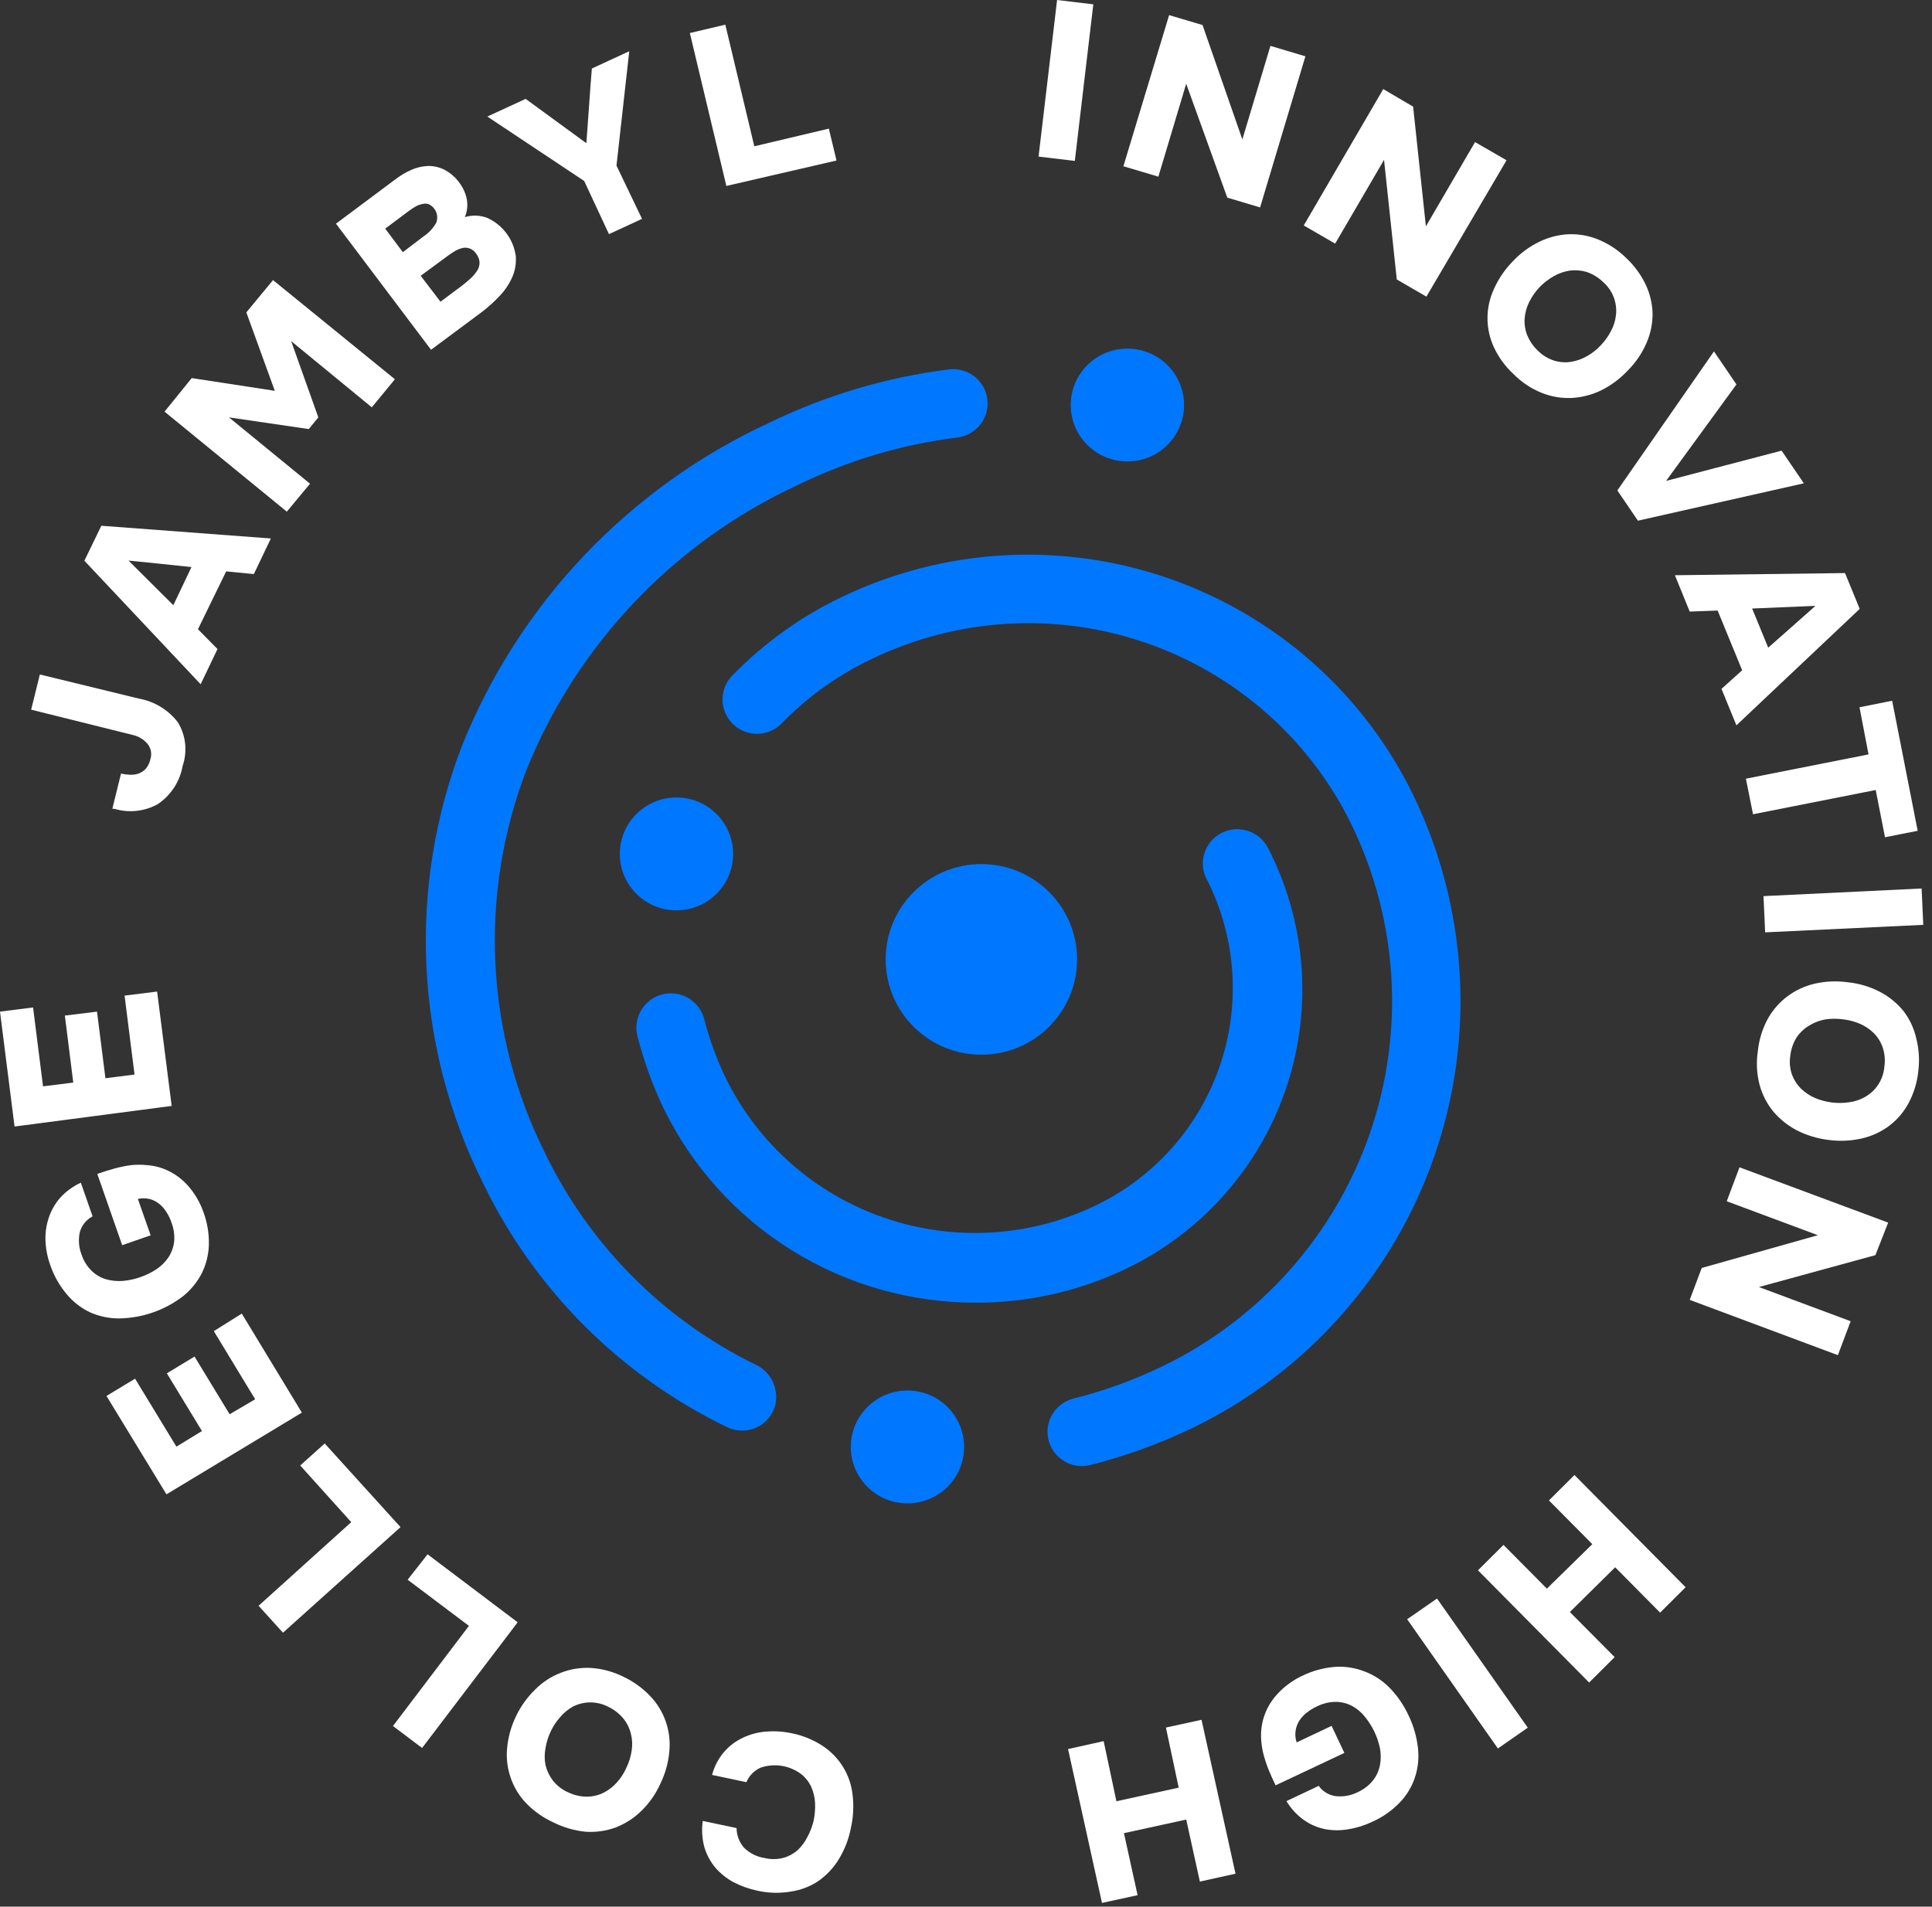 <svg width="77" height="76" viewBox="0 0 77 76" fill="none" xmlns="http://www.w3.org/2000/svg">
<rect x="0" y="0" width="77" height="76" fill="#333333" stroke="none"/>
<path d="M5.535 27.847C6.155 27.957 6.71 28.295 7.092 28.795C7.248 29.052 7.345 29.341 7.378 29.64C7.41 29.939 7.377 30.242 7.28 30.527C7.226 30.833 7.112 31.125 6.944 31.386C6.775 31.647 6.555 31.872 6.298 32.047C6.036 32.195 5.747 32.288 5.448 32.321C5.149 32.354 4.846 32.327 4.558 32.239H4.477L4.823 30.836C4.94 30.862 5.059 30.877 5.179 30.882C5.294 30.888 5.41 30.872 5.52 30.836C5.63 30.795 5.729 30.729 5.81 30.644C5.899 30.539 5.96 30.413 5.988 30.279C6.025 30.173 6.035 30.059 6.015 29.948C5.996 29.837 5.948 29.733 5.876 29.646C5.729 29.475 5.531 29.354 5.311 29.301L1.242 28.288L1.588 26.885L5.535 27.847Z" fill="white"/>
<path d="M7.89 25.081L8.668 25.871L7.997 27.275L3.363 22.351L4.039 20.957L10.795 21.464L10.118 22.883L9.014 22.776L7.89 25.081ZM6.908 24.124L7.631 22.604L6.379 22.472L5.123 22.346L6.908 24.124Z" fill="white"/>
<path d="M7.641 15.071L10.952 15.578L9.818 12.452L10.881 11.165L15.739 15.117L14.818 16.236L11.604 13.597L12.687 16.637L12.306 17.103L9.126 16.637L12.356 19.281L11.431 20.395L6.558 16.409L7.641 15.071Z" fill="white"/>
<path d="M17.179 13.942L13.39 8.916L15.765 7.143C15.961 6.993 16.175 6.867 16.401 6.768C16.609 6.675 16.834 6.624 17.062 6.616C17.286 6.613 17.508 6.663 17.708 6.763C17.941 6.885 18.143 7.058 18.298 7.27C18.45 7.467 18.554 7.695 18.604 7.938C18.648 8.179 18.622 8.427 18.527 8.653C18.823 8.565 19.14 8.577 19.428 8.688C19.729 8.827 19.99 9.038 20.188 9.304C20.385 9.57 20.512 9.881 20.557 10.208C20.579 10.501 20.529 10.795 20.409 11.064C20.284 11.339 20.112 11.591 19.901 11.809C19.686 12.037 19.453 12.247 19.204 12.437L17.179 13.942ZM16.874 9.428C17.084 9.289 17.258 9.103 17.383 8.886C17.439 8.746 17.439 8.589 17.382 8.45C17.325 8.31 17.216 8.197 17.077 8.136C16.993 8.111 16.903 8.111 16.818 8.136C16.725 8.154 16.635 8.188 16.554 8.237C16.462 8.291 16.37 8.352 16.279 8.42L15.353 9.114L16.055 10.051L16.874 9.428ZM17.556 12.027L18.431 11.373C18.556 11.276 18.677 11.173 18.792 11.064C18.885 10.973 18.967 10.871 19.036 10.76C19.091 10.663 19.117 10.552 19.112 10.441C19.099 10.316 19.049 10.199 18.97 10.102C18.912 10.014 18.828 9.946 18.729 9.908C18.631 9.87 18.523 9.863 18.42 9.889C18.311 9.916 18.206 9.961 18.11 10.021C18.003 10.086 17.891 10.162 17.785 10.243L16.767 10.993L17.556 12.027Z" fill="white"/>
<path d="M23.37 5.709L23.477 4.22C23.512 3.714 23.548 3.207 23.589 2.731L25.079 2.042L24.57 6.601L25.588 8.724L24.27 9.332L23.283 7.214L19.423 4.646L20.949 3.941L23.37 5.709Z" fill="white"/>
<path d="M30.063 5.831L33.034 5.127L33.339 6.398L28.949 7.412L27.494 1.317L28.908 0.983L30.063 5.831Z" fill="white"/>
<path d="M42.837 6.414L41.392 6.242L42.13 0L43.574 0.173L42.837 6.414Z" fill="white"/>
<path d="M47.927 0.998L49.514 5.558L50.633 1.829L52.027 2.245L50.221 8.268L48.914 7.878L47.276 3.339L46.167 7.042L44.773 6.627L46.595 0.603L47.927 0.998Z" fill="white"/>
<path d="M56.32 4.25L56.829 9.022L58.788 5.664L60.044 6.388L56.849 11.824L55.669 11.14L55.161 6.373L53.213 9.711L51.961 8.987L55.13 3.551L56.32 4.25Z" fill="white"/>
<path d="M64.811 10.284C65.134 10.586 65.398 10.945 65.589 11.343C65.759 11.705 65.853 12.098 65.864 12.498C65.866 12.899 65.785 13.295 65.625 13.663C65.449 14.073 65.197 14.446 64.882 14.762C64.578 15.089 64.218 15.358 63.819 15.558C63.452 15.736 63.052 15.84 62.644 15.862C62.238 15.881 61.832 15.814 61.454 15.664C61.034 15.496 60.653 15.244 60.335 14.924C60.002 14.62 59.732 14.253 59.541 13.845C59.372 13.481 59.284 13.084 59.284 12.683C59.284 12.281 59.372 11.885 59.541 11.52C59.721 11.114 59.973 10.744 60.284 10.426C60.587 10.099 60.95 9.831 61.352 9.636C61.717 9.457 62.115 9.356 62.522 9.337C62.926 9.323 63.329 9.395 63.702 9.549C64.116 9.72 64.493 9.969 64.811 10.284ZM61.367 11.439C61.202 11.612 61.063 11.808 60.955 12.022C60.851 12.224 60.787 12.444 60.767 12.67C60.747 12.897 60.778 13.126 60.859 13.339C60.955 13.585 61.106 13.807 61.301 13.987C61.482 14.166 61.704 14.3 61.947 14.377C62.163 14.442 62.391 14.458 62.613 14.423C62.839 14.387 63.057 14.309 63.254 14.195C63.456 14.079 63.64 13.934 63.799 13.764C63.958 13.598 64.094 13.411 64.2 13.207C64.309 13.008 64.379 12.789 64.404 12.564C64.433 12.32 64.401 12.072 64.313 11.843C64.224 11.613 64.081 11.409 63.896 11.247C63.71 11.064 63.486 10.925 63.239 10.841C63.02 10.776 62.79 10.757 62.563 10.786C62.339 10.821 62.123 10.896 61.927 11.008C61.721 11.125 61.533 11.27 61.367 11.439Z" fill="white"/>
<path d="M71.006 17.963L71.892 19.265L65.279 20.755L64.46 19.549L68.31 14.007L69.206 15.324L66.403 19.169L71.006 17.963Z" fill="white"/>
<path d="M68.457 24.337L67.343 24.378L66.754 22.929L73.534 22.843L74.119 24.271L69.205 28.912L68.61 27.458L69.434 26.718L68.457 24.337ZM69.831 24.256L70.472 25.816L71.413 24.986L72.354 24.15L69.831 24.256Z" fill="white"/>
<path d="M74.11 28.192L75.412 27.933L76.429 33.116L75.127 33.374L74.756 31.49L69.867 32.457L69.583 31.039L74.471 30.071L74.11 28.192Z" fill="white"/>
<path d="M70.35 37.164L70.284 35.72L76.586 35.416L76.652 36.865L70.35 37.164Z" fill="white"/>
<path d="M76.454 42.7C76.409 43.141 76.279 43.569 76.072 43.961C75.885 44.315 75.623 44.624 75.304 44.868C74.983 45.111 74.614 45.284 74.221 45.375C73.786 45.477 73.336 45.499 72.893 45.441C72.45 45.389 72.02 45.26 71.621 45.061C71.261 44.872 70.939 44.616 70.675 44.306C70.418 43.991 70.231 43.625 70.126 43.232C70.013 42.797 69.991 42.344 70.059 41.9C70.104 41.451 70.238 41.015 70.451 40.618C70.646 40.266 70.913 39.959 71.235 39.716C71.558 39.474 71.929 39.302 72.324 39.21C72.757 39.111 73.206 39.093 73.646 39.154C74.092 39.199 74.525 39.328 74.922 39.534C75.283 39.722 75.601 39.98 75.859 40.294C76.103 40.612 76.277 40.978 76.367 41.368C76.481 41.802 76.51 42.254 76.454 42.7ZM73.468 40.633C73.232 40.6 72.992 40.6 72.756 40.633C72.531 40.673 72.315 40.753 72.12 40.871C71.918 40.989 71.744 41.15 71.611 41.342C71.47 41.566 71.381 41.819 71.352 42.082C71.312 42.334 71.335 42.591 71.418 42.832C71.496 43.043 71.619 43.235 71.779 43.394C71.943 43.552 72.134 43.679 72.344 43.769C72.774 43.948 73.246 44.006 73.707 43.936C73.931 43.907 74.147 43.833 74.343 43.718C74.557 43.595 74.738 43.422 74.87 43.214C75.002 43.005 75.081 42.768 75.101 42.523C75.14 42.264 75.118 42.001 75.035 41.753C74.962 41.537 74.84 41.341 74.679 41.18C74.517 41.021 74.328 40.894 74.119 40.805C73.911 40.718 73.692 40.66 73.468 40.633Z" fill="white"/>
<path d="M74.745 50.031L70.101 51.302L73.758 52.665L73.249 54.018L67.344 51.814L67.822 50.542L72.451 49.236L68.819 47.883L69.328 46.53L75.253 48.734L74.745 50.031Z" fill="white"/>
<path d="M64.373 62.473L62.567 64.256L64.353 66.054L63.335 67.067L58.905 62.594L59.922 61.581L61.651 63.324L63.462 61.551L61.733 59.808L62.75 58.795L67.18 63.268L66.164 64.281L64.373 62.473Z" fill="white"/>
<path d="M56.082 64.544L57.273 63.719L60.889 68.866L59.699 69.696L56.082 64.544Z" fill="white"/>
<path d="M54.77 69.013C54.666 68.798 54.536 68.598 54.384 68.415C54.244 68.242 54.071 68.099 53.875 67.994C53.675 67.892 53.454 67.838 53.229 67.837C52.967 67.841 52.709 67.905 52.476 68.024C52.332 68.09 52.197 68.173 52.074 68.273C51.958 68.363 51.858 68.472 51.779 68.597C51.7 68.723 51.65 68.866 51.633 69.014C51.615 69.162 51.63 69.312 51.678 69.453L53.071 68.795L53.58 69.873L50.838 71.165C50.737 70.953 50.64 70.74 50.553 70.527C50.471 70.317 50.401 70.102 50.345 69.884C50.294 69.67 50.265 69.45 50.258 69.23C50.254 69.007 50.28 68.784 50.335 68.566C50.434 68.19 50.622 67.843 50.884 67.553C51.169 67.236 51.515 66.979 51.901 66.799C52.306 66.601 52.744 66.481 53.193 66.444C53.59 66.415 53.988 66.474 54.358 66.616C54.742 66.756 55.09 66.979 55.376 67.27C55.686 67.588 55.941 67.956 56.129 68.359C56.328 68.765 56.457 69.202 56.51 69.651C56.559 70.048 56.521 70.451 56.398 70.831C56.276 71.21 56.069 71.556 55.793 71.844C55.482 72.169 55.11 72.431 54.699 72.614C54.398 72.759 54.078 72.86 53.748 72.913C53.44 72.969 53.125 72.969 52.817 72.913C52.512 72.851 52.222 72.728 51.968 72.549C51.686 72.347 51.449 72.09 51.271 71.794L52.558 71.186C52.636 71.298 52.738 71.392 52.855 71.462C52.972 71.533 53.103 71.578 53.239 71.596C53.542 71.628 53.848 71.572 54.119 71.434C54.358 71.325 54.567 71.163 54.73 70.958C54.866 70.781 54.958 70.574 54.999 70.355C55.04 70.135 55.04 69.91 54.999 69.691C54.95 69.457 54.873 69.229 54.77 69.013Z" fill="white"/>
<path d="M47.277 72.529L44.795 73.071L45.339 75.543L43.92 75.852L42.567 69.718L43.986 69.403L44.495 71.799L46.977 71.257L46.468 68.861L47.887 68.552L49.241 74.687L47.821 75.001L47.277 72.529Z" fill="white"/>
<path d="M32.429 72.569C32.475 72.341 32.494 72.108 32.485 71.875C32.474 71.651 32.422 71.432 32.332 71.226C32.241 71.029 32.105 70.856 31.935 70.72C31.708 70.549 31.443 70.435 31.162 70.389C30.881 70.344 30.593 70.366 30.323 70.457C30.063 70.569 29.857 70.778 29.748 71.039L28.38 70.75C28.468 70.41 28.633 70.095 28.863 69.828C29.069 69.591 29.324 69.399 29.611 69.266C29.901 69.128 30.215 69.045 30.536 69.023C30.877 68.995 31.22 69.017 31.554 69.089C31.995 69.176 32.414 69.349 32.79 69.595C33.12 69.813 33.398 70.1 33.604 70.438C33.81 70.775 33.938 71.153 33.98 71.545C34.034 71.99 34.01 72.441 33.909 72.878C33.825 73.313 33.663 73.73 33.431 74.109C33.224 74.45 32.949 74.745 32.622 74.975C32.288 75.2 31.907 75.345 31.508 75.401C31.071 75.474 30.623 75.463 30.19 75.365C29.858 75.296 29.536 75.182 29.234 75.026C28.961 74.878 28.716 74.682 28.512 74.448C28.312 74.209 28.163 73.932 28.074 73.633C27.981 73.291 27.959 72.935 28.008 72.584L29.356 72.868C29.359 73.15 29.459 73.422 29.641 73.638C29.86 73.861 30.145 74.009 30.455 74.059C30.704 74.12 30.964 74.12 31.213 74.059C31.423 74.002 31.618 73.898 31.783 73.754C31.946 73.603 32.081 73.422 32.179 73.223C32.291 73.016 32.375 72.797 32.429 72.569Z" fill="white"/>
<path d="M22.072 72.65C21.664 72.467 21.295 72.209 20.983 71.89C20.703 71.602 20.489 71.257 20.358 70.877C20.224 70.499 20.173 70.096 20.21 69.697C20.248 69.254 20.367 68.821 20.561 68.42C20.752 68.017 21.013 67.651 21.334 67.341C21.622 67.051 21.969 66.824 22.352 66.678C22.732 66.529 23.139 66.464 23.547 66.485C23.998 66.515 24.439 66.634 24.844 66.835C25.244 67.024 25.606 67.285 25.912 67.605C26.193 67.898 26.407 68.249 26.538 68.633C26.67 69.017 26.717 69.425 26.675 69.828C26.635 70.27 26.514 70.701 26.319 71.1C26.136 71.508 25.877 71.877 25.556 72.189C25.266 72.474 24.919 72.696 24.539 72.843C24.159 72.982 23.753 73.041 23.349 73.015C22.904 72.972 22.472 72.848 22.072 72.65ZM24.966 70.461C25.069 70.247 25.14 70.018 25.175 69.783C25.211 69.559 25.201 69.329 25.144 69.109C25.091 68.887 24.988 68.679 24.844 68.501C24.675 68.298 24.463 68.136 24.224 68.025C24.009 67.916 23.771 67.859 23.529 67.859C23.288 67.859 23.05 67.916 22.835 68.025C22.641 68.133 22.469 68.276 22.326 68.446C22.171 68.618 22.043 68.813 21.945 69.023C21.847 69.232 21.778 69.454 21.741 69.682C21.698 69.904 21.698 70.133 21.741 70.355C21.795 70.578 21.893 70.786 22.031 70.969C22.193 71.176 22.405 71.34 22.647 71.445C22.883 71.559 23.142 71.618 23.405 71.616C23.631 71.613 23.853 71.559 24.056 71.46C24.258 71.356 24.44 71.215 24.59 71.044C24.745 70.871 24.872 70.674 24.966 70.461Z" fill="white"/>
<path d="M18.689 64.808L16.247 62.969L17.041 61.956L20.632 64.666L16.822 69.676L15.662 68.8L18.689 64.808Z" fill="white"/>
<path d="M13.999 60.674L11.965 58.415L12.941 57.538L15.963 60.872L11.278 65.081L10.306 64.007L13.999 60.674Z" fill="white"/>
<path d="M4.244 55.644L5.383 54.955L7.031 57.665L8.049 57.042L6.65 54.742L7.753 54.073L9.152 56.373L10.17 55.776L8.522 53.06L9.636 52.361L12.031 56.308L6.634 59.565L4.244 55.644Z" fill="white"/>
<path d="M5.597 50.907C5.822 50.83 6.036 50.724 6.233 50.593C6.422 50.469 6.585 50.309 6.711 50.122C6.835 49.935 6.913 49.721 6.94 49.499C6.964 49.237 6.928 48.974 6.833 48.729C6.784 48.58 6.716 48.439 6.63 48.308C6.552 48.182 6.452 48.07 6.335 47.979C6.223 47.889 6.093 47.825 5.953 47.791C5.803 47.757 5.646 47.757 5.495 47.791L6.004 49.24L4.87 49.635L3.878 46.793C4.102 46.712 4.325 46.647 4.549 46.581C4.768 46.521 4.991 46.475 5.216 46.444C5.434 46.421 5.654 46.421 5.872 46.444C6.097 46.46 6.318 46.51 6.528 46.591C6.89 46.732 7.214 46.956 7.474 47.244C7.757 47.558 7.973 47.925 8.11 48.323C8.266 48.745 8.338 49.192 8.324 49.64C8.309 50.037 8.208 50.426 8.029 50.78C7.842 51.132 7.584 51.441 7.271 51.687C6.548 52.233 5.67 52.536 4.763 52.553C4.362 52.557 3.965 52.476 3.598 52.315C3.237 52.145 2.917 51.898 2.662 51.591C2.373 51.25 2.151 50.858 2.006 50.436C1.893 50.125 1.828 49.799 1.813 49.468C1.799 49.157 1.842 48.847 1.94 48.551C2.035 48.257 2.189 47.985 2.392 47.751C2.624 47.494 2.907 47.287 3.222 47.143L3.69 48.485C3.566 48.55 3.457 48.639 3.37 48.747C3.282 48.855 3.218 48.98 3.181 49.114C3.116 49.409 3.139 49.717 3.247 50C3.327 50.249 3.467 50.475 3.654 50.659C3.815 50.815 4.013 50.93 4.229 50.993C4.444 51.053 4.667 51.076 4.89 51.059C5.131 51.039 5.369 50.988 5.597 50.907Z" fill="white"/>
<path d="M0 40.325L1.318 40.157L1.715 43.303L2.92 43.151L2.585 40.482L3.866 40.325L4.202 42.979L5.362 42.832L4.965 39.686L6.262 39.524L6.842 44.083L0.58 44.904L0 40.325Z" fill="white"/>
<path d="M44.932 18.394C46.18 18.394 47.191 17.387 47.191 16.145C47.191 14.903 46.18 13.896 44.932 13.896C43.685 13.896 42.674 14.903 42.674 16.145C42.674 17.387 43.685 18.394 44.932 18.394Z" fill="#0077FF"/>
<path d="M39.113 42.042C41.22 42.042 42.928 40.341 42.928 38.242C42.928 36.144 41.22 34.443 39.113 34.443C37.006 34.443 35.298 36.144 35.298 38.242C35.298 40.341 37.006 42.042 39.113 42.042Z" fill="#0077FF"/>
<path d="M39.362 16.085C39.36 16.42 39.236 16.743 39.012 16.993C38.788 17.243 38.48 17.403 38.146 17.442C35.943 17.716 33.801 18.353 31.808 19.327C26.88 21.606 23.009 25.669 20.983 30.689C20.038 33.149 19.616 35.776 19.744 38.406C19.872 41.036 20.547 43.611 21.726 45.968C23.491 49.625 26.435 52.588 30.089 54.383C30.393 54.518 30.64 54.756 30.787 55.053C30.935 55.351 30.974 55.691 30.897 56.014C30.846 56.209 30.751 56.391 30.619 56.546C30.488 56.7 30.324 56.823 30.138 56.906C29.953 56.989 29.752 57.03 29.548 57.025C29.345 57.021 29.146 56.971 28.964 56.88C24.72 54.824 21.298 51.4 19.254 47.164C17.908 44.47 17.139 41.528 16.995 38.522C16.852 35.517 17.337 32.515 18.42 29.707C20.703 24.037 25.068 19.445 30.628 16.865C32.897 15.759 35.334 15.035 37.841 14.722C38.033 14.701 38.227 14.721 38.41 14.78C38.594 14.839 38.763 14.936 38.907 15.065C39.05 15.194 39.165 15.351 39.243 15.526C39.322 15.702 39.362 15.892 39.362 16.085Z" fill="#0077FF"/>
<path d="M43.127 58.44C42.791 58.441 42.467 58.32 42.215 58.099C41.963 57.878 41.801 57.573 41.76 57.241C41.718 56.909 41.8 56.574 41.99 56.298C42.18 56.023 42.465 55.826 42.791 55.745C44.01 55.439 45.194 55.009 46.326 54.463C50.202 52.591 53.173 49.262 54.585 45.208C55.996 41.154 55.734 36.708 53.854 32.847C52.193 29.457 49.25 26.86 45.67 25.625C42.09 24.391 38.165 24.62 34.754 26.262C33.426 26.89 32.221 27.748 31.193 28.795C31.07 28.932 30.92 29.043 30.753 29.121C30.586 29.199 30.404 29.243 30.219 29.25C30.035 29.256 29.851 29.226 29.678 29.16C29.506 29.094 29.348 28.994 29.215 28.866C29.082 28.738 28.977 28.585 28.905 28.415C28.833 28.246 28.796 28.064 28.796 27.88C28.797 27.696 28.834 27.514 28.907 27.344C28.98 27.175 29.086 27.022 29.219 26.895C30.467 25.619 31.931 24.571 33.543 23.8C37.612 21.843 42.295 21.573 46.563 23.049C50.832 24.524 54.34 27.625 56.316 31.672C58.505 36.184 58.808 41.377 57.158 46.111C55.509 50.845 52.041 54.734 47.516 56.925C46.213 57.551 44.849 58.045 43.447 58.4C43.342 58.424 43.234 58.438 43.127 58.44Z" fill="#0077FF"/>
<path d="M38.884 51.926C36.291 51.928 33.751 51.204 31.553 49.836C29.354 48.468 27.587 46.511 26.452 44.19C26.009 43.262 25.658 42.293 25.404 41.298C25.315 40.946 25.37 40.573 25.557 40.261C25.744 39.95 26.047 39.725 26.401 39.636C26.754 39.547 27.129 39.602 27.442 39.788C27.754 39.975 27.98 40.277 28.069 40.629C28.277 41.439 28.565 42.226 28.929 42.98C30.216 45.595 32.49 47.596 35.255 48.545C38.019 49.495 41.049 49.315 43.68 48.045C44.824 47.494 45.846 46.724 46.69 45.779C47.534 44.833 48.183 43.732 48.599 42.537C49.015 41.342 49.191 40.077 49.116 38.814C49.041 37.551 48.717 36.316 48.162 35.178L48.126 35.112C48.034 34.955 47.973 34.781 47.949 34.6C47.925 34.419 47.937 34.235 47.986 34.059C48.034 33.883 48.117 33.719 48.23 33.575C48.343 33.432 48.484 33.312 48.644 33.224C48.804 33.135 48.98 33.079 49.163 33.06C49.345 33.04 49.529 33.057 49.704 33.109C49.88 33.162 50.043 33.248 50.184 33.364C50.326 33.48 50.442 33.623 50.527 33.785C50.572 33.862 50.613 33.942 50.649 34.023C51.366 35.487 51.786 37.078 51.883 38.704C51.981 40.33 51.755 41.959 51.218 43.498C50.681 45.036 49.843 46.454 48.754 47.669C47.665 48.884 46.345 49.873 44.871 50.578C43.003 51.473 40.956 51.934 38.884 51.926Z" fill="#0077FF"/>
<path d="M26.96 36.287C28.208 36.287 29.219 35.28 29.219 34.038C29.219 32.795 28.208 31.788 26.96 31.788C25.713 31.788 24.702 32.795 24.702 34.038C24.702 35.28 25.713 36.287 26.96 36.287Z" fill="#0077FF"/>
<path d="M36.167 59.925C37.414 59.925 38.425 58.918 38.425 57.676C38.425 56.433 37.414 55.426 36.167 55.426C34.92 55.426 33.908 56.433 33.908 57.676C33.908 58.918 34.92 59.925 36.167 59.925Z" fill="#0077FF"/>
</svg>
